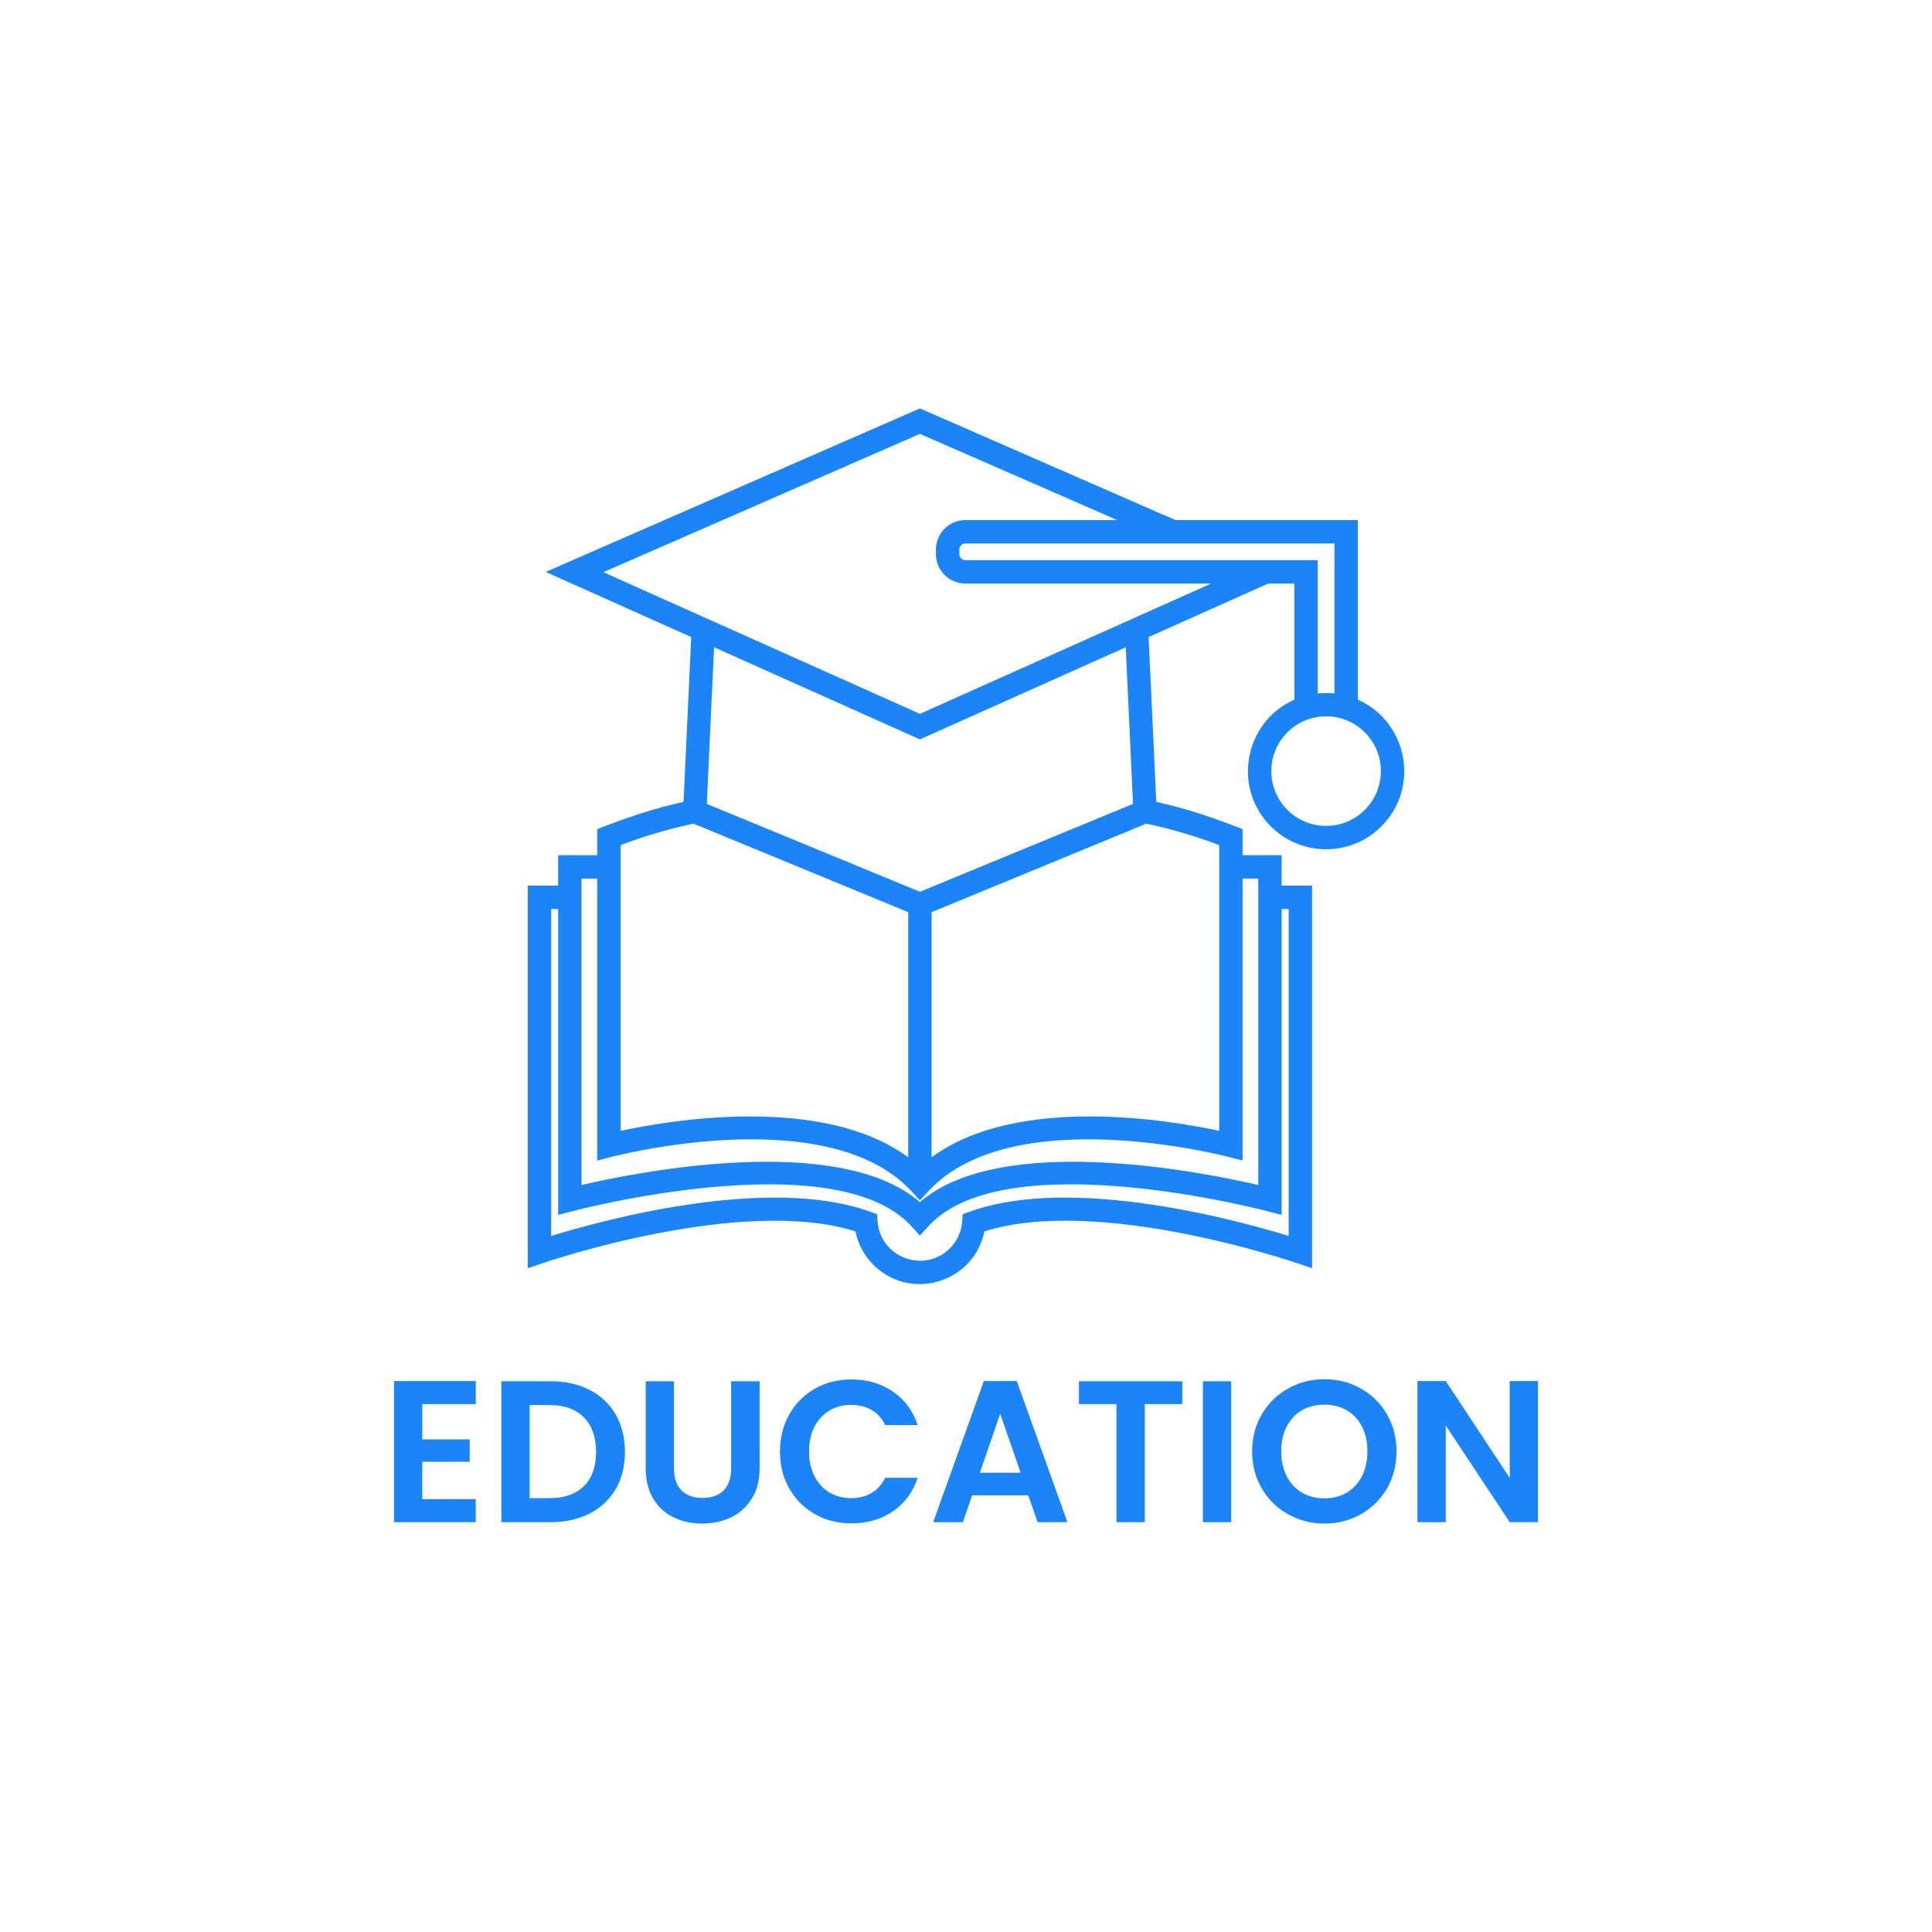 <?xml version="1.0" encoding="utf-8"?>
<!-- Generator: Adobe Illustrator 27.5.0, SVG Export Plug-In . SVG Version: 6.00 Build 0)  -->
<svg version="1.1" id="Layer_1" xmlns:xodm="http://www.corel.com/coreldraw/odm/2003"
	 xmlns="http://www.w3.org/2000/svg" xmlns:xlink="http://www.w3.org/1999/xlink" x="0px" y="0px" viewBox="0 0 4000 4000"
	 style="enable-background:new 0 0 4000 4000;" xml:space="preserve">
<g id="Layer_x5F_1">
	<g id="_2819150461728">
		<rect style="fill:#FFFFFF;" width="4000" height="4000"/>
		<g>
			<path style="fill:#1B84F8;" d="M1880.36,2396.12v-507.58l-444.49-183.24c-50.5,10.53-100.79,25.56-150.96,44.38v591.63
				C1383.78,2319.93,1702.28,2264.89,1880.36,2396.12L1880.36,2396.12z M2753.13,1434.85c3.26,0.15,6.49,0.39,9.69,0.73v-310.39
				h-764.19c-6.83,0-12.46,5.62-12.46,12.45c0,7.46-1.12,13.67,3.67,18.46c2.26,2.26,5.38,3.67,8.79,3.67h729.61v275.81
				L2753.13,1434.85z M2811.23,1448.56c103.25,45.93,129.29,181.8,48.73,262.37c-63.2,63.2-165.66,63.2-228.86,0
				c-80.57-80.58-54.52-216.44,48.73-262.37v-240.38h-54.23l-247.54,110.76l15.86,341.28c62.28,13.67,115.64,31.74,178.71,56.38
				v53.95h80.92v63.03h62.93v792.17l-31.96-10.84c-1.2-0.41-409.11-140.51-646.49-65.47c-20.61,102.99-147.41,145.4-225.87,72.97
				c-20.58-19.01-35.32-44.31-41.05-72.97c-237.39-75.04-645.3,65.06-646.5,65.47l-31.96,10.84v-792.17h62.94v-63.03h80.91v-53.95
				c63.07-24.64,116.43-42.71,178.72-56.38l15.85-341.28l-301.26-134.81l774.76-338.53l529.06,231.18h377.6L2811.23,1448.56
				L2811.23,1448.56z M2825.73,1516.3c-44.29-44.3-116.11-44.3-160.4,0c-44.29,44.29-44.29,116.11,0,160.4s116.11,44.29,160.4,0
				C2870.02,1632.41,2870.02,1560.59,2825.73,1516.3z M1998.63,1076.78h314.44l-408.5-178.5l-655.43,286.39l655.43,293.29
				l602.9-269.78h-508.84c-33.56,0-60.87-27.32-60.87-60.87v-9.67C1937.76,1104.09,1965.08,1076.78,1998.63,1076.78L1998.63,1076.78
				z M2330.73,1340.12l-426.16,190.7c-142.05-63.57-284.11-127.14-426.16-190.7l-15.07,324.31l441.23,181.9l441.23-181.9
				L2330.73,1340.12L2330.73,1340.12z M2373.27,1705.3l-444.5,183.24v507.58c178.09-131.23,496.59-76.18,595.45-54.81v-591.63
				C2474.05,1730.86,2423.76,1715.83,2373.27,1705.3z M2572.63,1818.97v583.84l-30.16-7.76c-1.28-0.33-446.14-117.24-620.22,71.06
				l-17.68,19.13l-17.68-19.13c-174.09-188.3-618.94-71.39-620.23-71.06l-30.16,7.76v-583.84H1204v634.44
				c115.64-26.81,532.13-110.17,700.57,35.42c168.44-145.59,584.92-62.23,700.57-35.42v-634.44L2572.63,1818.97L2572.63,1818.97z
				 M1155.59,1882h-14.53v676.9c105.66-32.47,449.27-126.65,660.14-50.26l14.69,5.32l1.19,15.58
				c5.56,72.63,93.43,106.94,147.18,57.32c15.67-14.47,26.05-34.62,27.79-57.32l1.19-15.58l14.7-5.32
				c210.87-76.39,554.47,17.79,660.13,50.26V1882h-14.52v633.36l-30.26-7.87c-1.56-0.4-541.44-143.23-700.95,31.11l-17.77,19.42
				l-17.78-19.42c-159.5-174.34-699.39-31.51-700.95-31.11l-30.25,7.87L1155.59,1882L1155.59,1882z"/>
			<path style="fill:#1B84F8;" d="M874.27,2906.97v73.14h98.21v46.4h-98.21v77.32h110.75v47.64H815.75v-292.14h169.27v47.64
				L874.27,2906.97L874.27,2906.97z M1140.08,2859.75c30.65,0,57.61,5.99,80.87,17.97c23.27,11.98,41.24,29.04,53.92,51.2
				c12.67,22.15,19.01,47.85,19.01,77.11c0,29.25-6.34,54.82-19.01,76.69c-12.68,21.87-30.65,38.8-53.92,50.78
				c-23.26,11.98-50.22,17.97-80.87,17.97H1038.1v-291.72H1140.08z M1137.99,3101.74c30.65,0,54.33-8.36,71.05-25.08
				c16.72-16.72,25.08-40.26,25.08-70.63c0-30.37-8.36-54.13-25.08-71.26c-16.72-17.14-40.4-25.71-71.05-25.71h-41.38v192.68
				H1137.99z M1395.44,2859.75v180.55c0,19.78,5.16,34.9,15.47,45.35c10.31,10.44,24.8,15.67,43.46,15.67
				c18.95,0,33.58-5.23,43.89-15.67c10.31-10.45,15.46-25.57,15.46-45.35v-180.55h58.93v180.13c0,24.8-5.36,45.77-16.09,62.9
				c-10.73,17.14-25.08,30.02-43.05,38.66c-17.97,8.64-37.96,12.96-59.97,12.96c-21.74,0-41.45-4.32-59.14-12.96
				c-17.69-8.64-31.7-21.52-42.01-38.66c-10.3-17.13-15.46-38.1-15.46-62.9v-180.13H1395.44z M1614.86,3005.19
				c0-28.7,6.48-54.4,19.44-77.11c12.95-22.71,30.65-40.4,53.08-53.08c22.43-12.68,47.57-19.02,75.44-19.02
				c32.6,0,61.16,8.36,85.68,25.08s41.65,39.85,51.4,69.38h-67.29c-6.68-13.93-16.09-24.38-28.21-31.35
				c-12.12-6.96-26.12-10.44-42-10.44c-17,0-32.11,3.97-45.35,11.91c-13.23,7.94-23.54,19.15-30.93,33.64
				c-7.38,14.49-11.07,31.49-11.07,50.99c0,19.23,3.69,36.15,11.07,50.78c7.39,14.63,17.7,25.91,30.93,33.86
				c13.24,7.94,28.35,11.91,45.35,11.91c15.88,0,29.88-3.56,42-10.66c12.12-7.11,21.53-17.62,28.21-31.56h67.29
				c-9.75,29.82-26.82,53.01-51.2,69.59s-53,24.87-85.88,24.87c-27.87,0-53.01-6.34-75.44-19.02
				c-22.43-12.67-40.13-30.3-53.08-52.87C1621.34,3059.52,1614.86,3033.89,1614.86,3005.19L1614.86,3005.19z M2128.93,3095.89
				h-116.18l-19.23,55.58h-61.44l104.91-292.14h68.12l104.91,292.14h-61.86L2128.93,3095.89L2128.93,3095.89z M2113.05,3049.07
				l-42.21-122.03l-42.21,122.03H2113.05z M2447.83,2859.75v47.22h-77.74v244.5h-58.51v-244.5h-77.74v-47.22H2447.83z
				 M2548.97,2859.75v291.72h-58.51v-291.72H2548.97z M2742.06,3154.4c-27.31,0-52.38-6.41-75.23-19.23
				c-22.85-12.81-40.96-30.58-54.33-53.29c-13.38-22.7-20.06-48.41-20.06-77.11c0-28.42,6.68-53.98,20.06-76.69
				c13.37-22.71,31.48-40.47,54.33-53.29c22.85-12.81,47.92-19.22,75.23-19.22c27.58,0,52.73,6.41,75.44,19.22
				c22.71,12.82,40.68,30.58,53.91,53.29c13.24,22.71,19.86,48.27,19.86,76.69c0,28.7-6.62,54.41-19.86,77.11
				c-13.23,22.71-31.27,40.48-54.12,53.29C2794.44,3147.99,2769.37,3154.4,2742.06,3154.4L2742.06,3154.4z M2742.06,3102.15
				c17.55,0,33.02-3.97,46.39-11.91c13.38-7.94,23.82-19.29,31.35-34.06c7.52-14.77,11.28-31.9,11.28-51.41
				c0-19.5-3.76-36.57-11.28-51.2c-7.53-14.62-17.97-25.84-31.35-33.64c-13.37-7.8-28.84-11.7-46.39-11.7
				c-17.55,0-33.09,3.9-46.6,11.7s-24.03,19.02-31.56,33.64c-7.52,14.63-11.28,31.7-11.28,51.2c0,19.51,3.76,36.64,11.28,51.41
				c7.53,14.77,18.05,26.12,31.56,34.06S2724.51,3102.15,2742.06,3102.15z M3184.25,3151.47h-58.52l-132.48-200.19v200.19h-58.52
				v-292.14h58.52l132.48,200.61v-200.61h58.52V3151.47z"/>
		</g>
	</g>
</g>
</svg>

